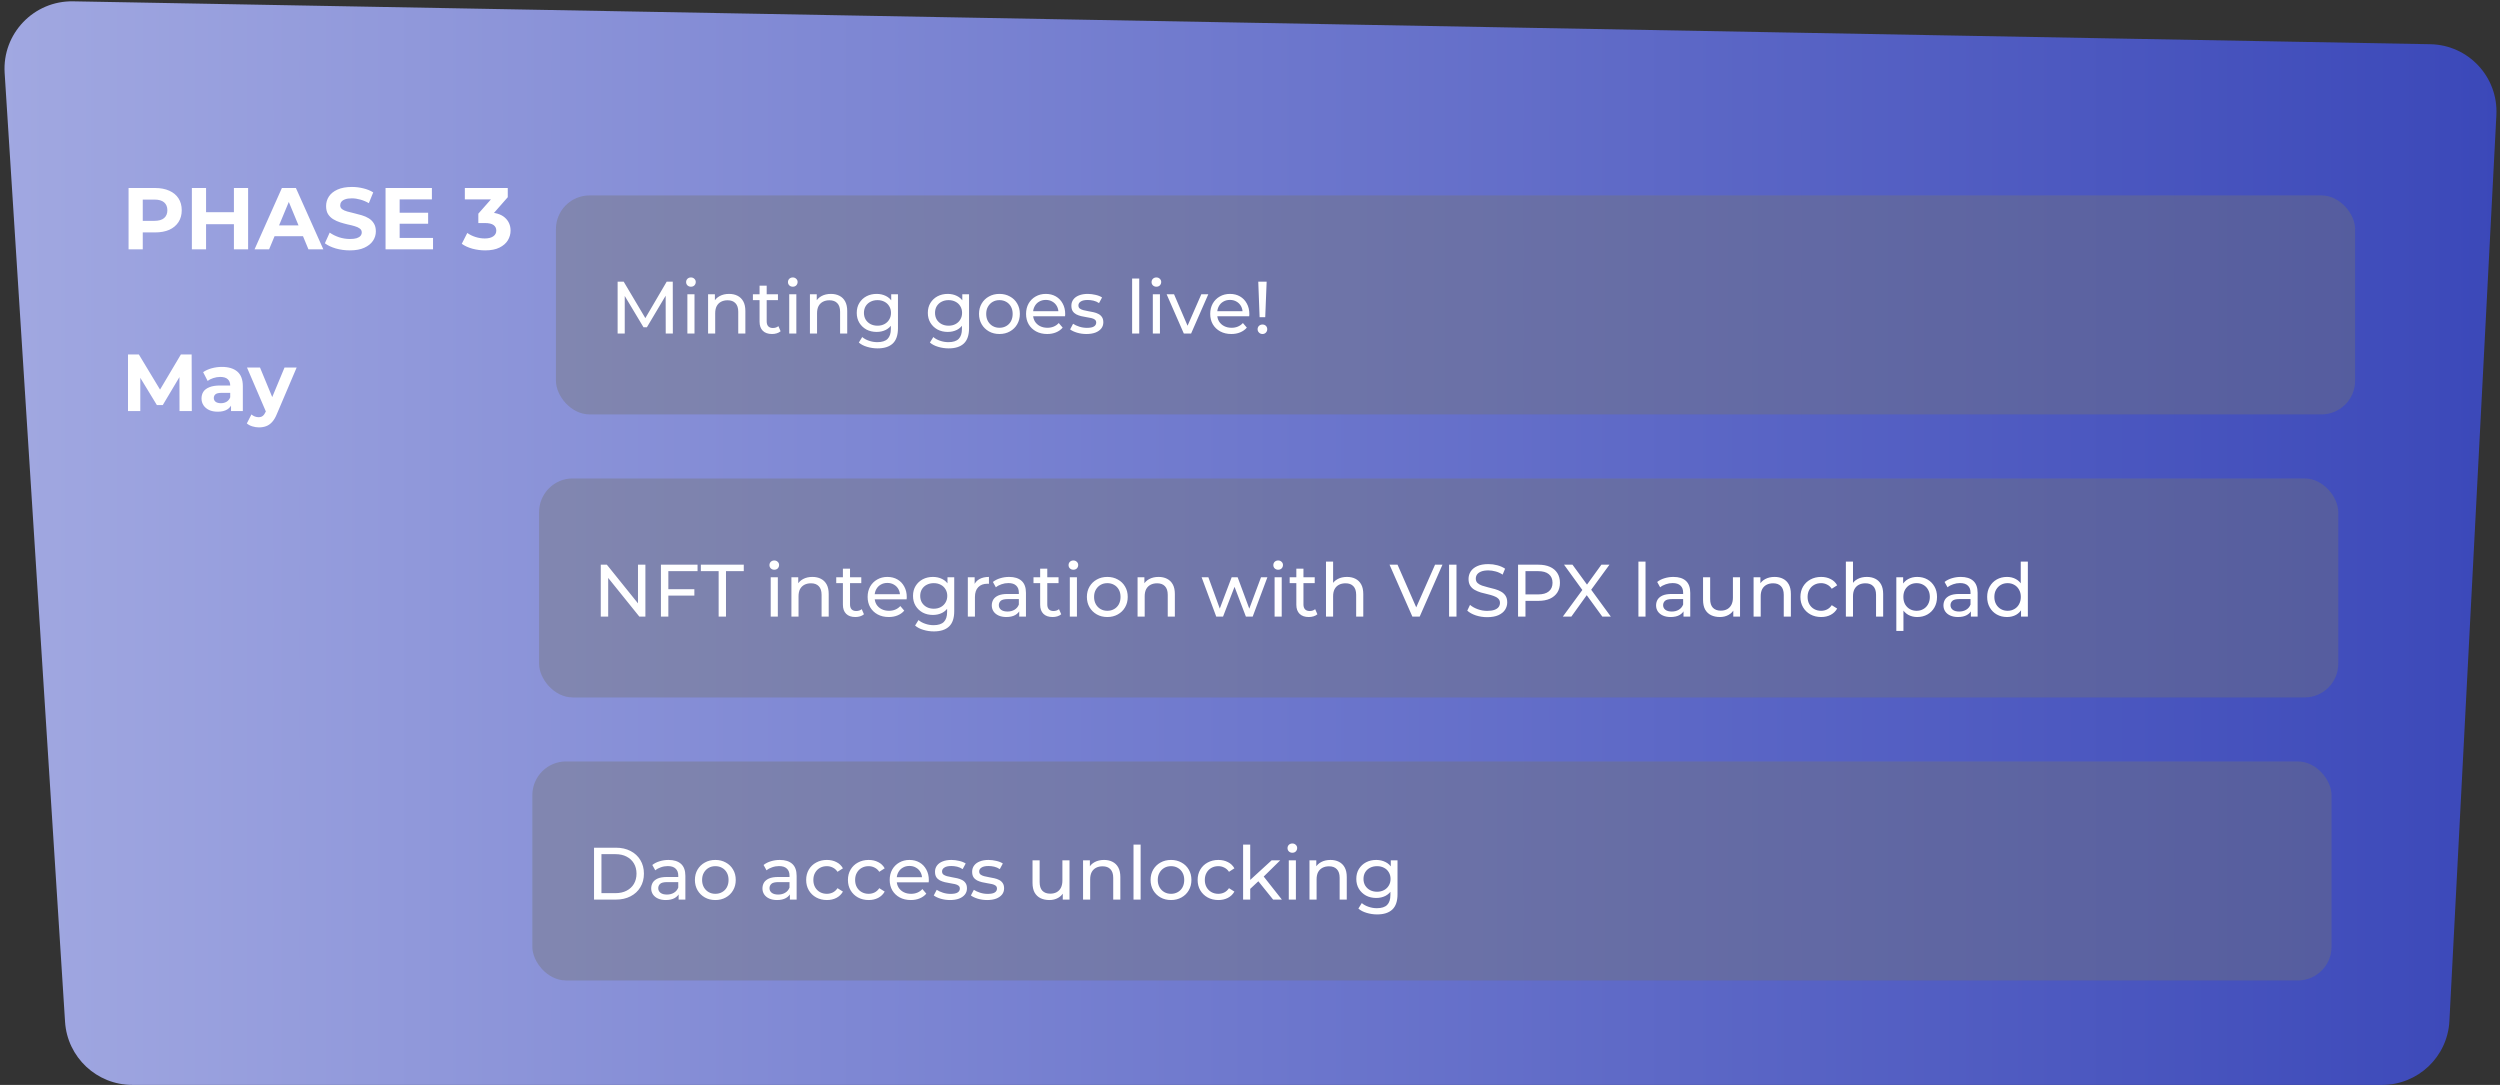 <svg width="742" height="322" viewBox="0 0 742 322" fill="none" xmlns="http://www.w3.org/2000/svg">
<rect x="0" y="0" width="742" height="322" fill="#333333" stroke="none"/>
<path d="M1.379 21.662C0.636 9.996 10.015 0.182 21.703 0.395L721.319 13.124C732.627 13.329 741.514 22.862 740.929 34.156L726.984 303.036C726.432 313.665 717.654 322 707.01 322H39.267C28.715 322 19.978 313.802 19.308 303.271L1.379 21.662Z" fill="url(#paint0_linear_2_232)"/>
<path d="M38.158 74V55.8H46.036C47.665 55.8 49.069 56.069 50.248 56.606C51.427 57.126 52.337 57.88 52.978 58.868C53.619 59.856 53.94 61.035 53.94 62.404C53.94 63.756 53.619 64.926 52.978 65.914C52.337 66.902 51.427 67.665 50.248 68.202C49.069 68.722 47.665 68.982 46.036 68.982H40.498L42.37 67.084V74H38.158ZM42.37 67.552L40.498 65.55H45.802C47.102 65.55 48.073 65.273 48.714 64.718C49.355 64.163 49.676 63.392 49.676 62.404C49.676 61.399 49.355 60.619 48.714 60.064C48.073 59.509 47.102 59.232 45.802 59.232H40.498L42.37 57.23V67.552ZM69.427 55.8H73.639V74H69.427V55.8ZM61.159 74H56.947V55.8H61.159V74ZM69.739 66.538H60.847V62.976H69.739V66.538ZM75.553 74L83.665 55.8H87.825L95.963 74H91.543L84.887 57.932H86.551L79.869 74H75.553ZM79.609 70.1L80.727 66.902H90.087L91.231 70.1H79.609ZM103.831 74.312C102.375 74.312 100.98 74.121 99.645 73.74C98.311 73.341 97.236 72.83 96.421 72.206L97.851 69.034C98.631 69.589 99.55 70.048 100.607 70.412C101.682 70.759 102.765 70.932 103.857 70.932C104.689 70.932 105.357 70.854 105.859 70.698C106.379 70.525 106.761 70.291 107.003 69.996C107.246 69.701 107.367 69.363 107.367 68.982C107.367 68.497 107.177 68.115 106.795 67.838C106.414 67.543 105.911 67.309 105.287 67.136C104.663 66.945 103.97 66.772 103.207 66.616C102.462 66.443 101.708 66.235 100.945 65.992C100.2 65.749 99.515 65.437 98.891 65.056C98.267 64.675 97.756 64.172 97.357 63.548C96.976 62.924 96.785 62.127 96.785 61.156C96.785 60.116 97.063 59.171 97.617 58.322C98.189 57.455 99.039 56.771 100.165 56.268C101.309 55.748 102.739 55.488 104.455 55.488C105.599 55.488 106.726 55.627 107.835 55.904C108.945 56.164 109.924 56.563 110.773 57.1L109.473 60.298C108.624 59.813 107.775 59.457 106.925 59.232C106.076 58.989 105.244 58.868 104.429 58.868C103.615 58.868 102.947 58.963 102.427 59.154C101.907 59.345 101.535 59.596 101.309 59.908C101.084 60.203 100.971 60.549 100.971 60.948C100.971 61.416 101.162 61.797 101.543 62.092C101.925 62.369 102.427 62.595 103.051 62.768C103.675 62.941 104.36 63.115 105.105 63.288C105.868 63.461 106.622 63.661 107.367 63.886C108.13 64.111 108.823 64.415 109.447 64.796C110.071 65.177 110.574 65.68 110.955 66.304C111.354 66.928 111.553 67.717 111.553 68.67C111.553 69.693 111.267 70.629 110.695 71.478C110.123 72.327 109.265 73.012 108.121 73.532C106.995 74.052 105.565 74.312 103.831 74.312ZM118.305 63.132H127.067V66.408H118.305V63.132ZM118.617 70.62H128.523V74H114.431V55.8H128.185V59.18H118.617V70.62ZM143.996 74.312C142.731 74.312 141.474 74.147 140.226 73.818C138.978 73.471 137.921 72.986 137.054 72.362L138.692 69.138C139.385 69.641 140.191 70.039 141.11 70.334C142.029 70.629 142.956 70.776 143.892 70.776C144.949 70.776 145.781 70.568 146.388 70.152C146.995 69.736 147.298 69.164 147.298 68.436C147.298 67.743 147.029 67.197 146.492 66.798C145.955 66.399 145.088 66.2 143.892 66.2H141.968V63.418L147.038 57.672L147.506 59.18H137.964V55.8H150.704V58.53L145.66 64.276L143.528 63.054H144.75C146.986 63.054 148.676 63.557 149.82 64.562C150.964 65.567 151.536 66.859 151.536 68.436C151.536 69.459 151.267 70.421 150.73 71.322C150.193 72.206 149.369 72.925 148.26 73.48C147.151 74.035 145.729 74.312 143.996 74.312Z" fill="white"/>
<path d="M37.992 122V105.2H41.208L48.36 117.056H46.656L53.688 105.2H56.88L56.928 122H53.28L53.256 110.792H53.928L48.312 120.224H46.56L40.824 110.792H41.64V122H37.992ZM68.57 122V119.48L68.33 118.928V114.416C68.33 113.616 68.082 112.992 67.586 112.544C67.106 112.096 66.362 111.872 65.354 111.872C64.666 111.872 63.986 111.984 63.314 112.208C62.658 112.416 62.098 112.704 61.634 113.072L60.29 110.456C60.994 109.96 61.842 109.576 62.834 109.304C63.826 109.032 64.834 108.896 65.858 108.896C67.826 108.896 69.354 109.36 70.442 110.288C71.53 111.216 72.074 112.664 72.074 114.632V122H68.57ZM64.634 122.192C63.626 122.192 62.762 122.024 62.042 121.688C61.322 121.336 60.77 120.864 60.386 120.272C60.002 119.68 59.81 119.016 59.81 118.28C59.81 117.512 59.994 116.84 60.362 116.264C60.746 115.688 61.346 115.24 62.162 114.92C62.978 114.584 64.042 114.416 65.354 114.416H68.786V116.6H65.762C64.882 116.6 64.274 116.744 63.938 117.032C63.618 117.32 63.458 117.68 63.458 118.112C63.458 118.592 63.642 118.976 64.01 119.264C64.394 119.536 64.914 119.672 65.57 119.672C66.194 119.672 66.754 119.528 67.25 119.24C67.746 118.936 68.106 118.496 68.33 117.92L68.906 119.648C68.634 120.48 68.138 121.112 67.418 121.544C66.698 121.976 65.77 122.192 64.634 122.192ZM76.86 126.848C76.188 126.848 75.524 126.744 74.868 126.536C74.212 126.328 73.676 126.04 73.26 125.672L74.628 123.008C74.916 123.264 75.244 123.464 75.612 123.608C75.996 123.752 76.372 123.824 76.74 123.824C77.268 123.824 77.684 123.696 77.988 123.44C78.308 123.2 78.596 122.792 78.852 122.216L79.524 120.632L79.812 120.224L84.444 109.088H88.044L82.212 122.792C81.796 123.832 81.316 124.648 80.772 125.24C80.244 125.832 79.652 126.248 78.996 126.488C78.356 126.728 77.644 126.848 76.86 126.848ZM79.068 122.504L73.308 109.088H77.172L81.636 119.888L79.068 122.504Z" fill="white"/>
<rect x="165" y="58" width="534" height="65" rx="10" fill="#757575" fill-opacity="0.4"/>
<rect x="160" y="142" width="534" height="65" rx="10" fill="#757575" fill-opacity="0.4"/>
<rect x="158" y="226" width="534" height="65" rx="10" fill="#757575" fill-opacity="0.4"/>
<path d="M183.31 99V83.6H185.114L192.022 95.238H191.054L197.874 83.6H199.678L199.7 99H197.588L197.566 86.922H198.072L192 97.13H190.988L184.872 86.922H185.422V99H183.31ZM204.014 99V87.34H206.126V99H204.014ZM205.07 85.096C204.659 85.096 204.314 84.964 204.036 84.7C203.772 84.436 203.64 84.113 203.64 83.732C203.64 83.336 203.772 83.006 204.036 82.742C204.314 82.478 204.659 82.346 205.07 82.346C205.48 82.346 205.818 82.478 206.082 82.742C206.36 82.991 206.5 83.307 206.5 83.688C206.5 84.084 206.368 84.421 206.104 84.7C205.84 84.964 205.495 85.096 205.07 85.096ZM216.384 87.23C217.338 87.23 218.174 87.413 218.892 87.78C219.626 88.147 220.198 88.704 220.608 89.452C221.019 90.2 221.224 91.146 221.224 92.29V99H219.112V92.532C219.112 91.403 218.834 90.552 218.276 89.98C217.734 89.408 216.964 89.122 215.966 89.122C215.218 89.122 214.566 89.269 214.008 89.562C213.451 89.855 213.018 90.288 212.71 90.86C212.417 91.432 212.27 92.143 212.27 92.994V99H210.158V87.34H212.182V90.486L211.852 89.65C212.234 88.887 212.82 88.293 213.612 87.868C214.404 87.443 215.328 87.23 216.384 87.23ZM229.137 99.132C227.964 99.132 227.054 98.817 226.409 98.186C225.764 97.555 225.441 96.653 225.441 95.48V84.788H227.553V95.392C227.553 96.023 227.707 96.507 228.015 96.844C228.338 97.181 228.792 97.35 229.379 97.35C230.039 97.35 230.589 97.167 231.029 96.8L231.689 98.318C231.366 98.597 230.978 98.802 230.523 98.934C230.083 99.066 229.621 99.132 229.137 99.132ZM223.461 89.078V87.34H230.897V89.078H223.461ZM234.242 99V87.34H236.354V99H234.242ZM235.298 85.096C234.888 85.096 234.543 84.964 234.264 84.7C234 84.436 233.868 84.113 233.868 83.732C233.868 83.336 234 83.006 234.264 82.742C234.543 82.478 234.888 82.346 235.298 82.346C235.709 82.346 236.046 82.478 236.31 82.742C236.589 82.991 236.728 83.307 236.728 83.688C236.728 84.084 236.596 84.421 236.332 84.7C236.068 84.964 235.724 85.096 235.298 85.096ZM246.613 87.23C247.566 87.23 248.402 87.413 249.121 87.78C249.854 88.147 250.426 88.704 250.837 89.452C251.247 90.2 251.453 91.146 251.453 92.29V99H249.341V92.532C249.341 91.403 249.062 90.552 248.505 89.98C247.962 89.408 247.192 89.122 246.195 89.122C245.447 89.122 244.794 89.269 244.237 89.562C243.679 89.855 243.247 90.288 242.939 90.86C242.645 91.432 242.499 92.143 242.499 92.994V99H240.387V87.34H242.411V90.486L242.081 89.65C242.462 88.887 243.049 88.293 243.841 87.868C244.633 87.443 245.557 87.23 246.613 87.23ZM260.465 103.4C259.395 103.4 258.353 103.246 257.341 102.938C256.344 102.645 255.53 102.219 254.899 101.662L255.911 100.034C256.454 100.503 257.121 100.87 257.913 101.134C258.705 101.413 259.534 101.552 260.399 101.552C261.778 101.552 262.79 101.229 263.435 100.584C264.081 99.939 264.403 98.956 264.403 97.636V95.172L264.623 92.862L264.513 90.53V87.34H266.515V97.416C266.515 99.469 266.002 100.98 264.975 101.948C263.949 102.916 262.445 103.4 260.465 103.4ZM260.201 98.516C259.072 98.516 258.06 98.281 257.165 97.812C256.285 97.328 255.581 96.661 255.053 95.81C254.54 94.959 254.283 93.977 254.283 92.862C254.283 91.733 254.54 90.75 255.053 89.914C255.581 89.063 256.285 88.403 257.165 87.934C258.06 87.465 259.072 87.23 260.201 87.23C261.199 87.23 262.108 87.435 262.929 87.846C263.751 88.242 264.403 88.858 264.887 89.694C265.386 90.53 265.635 91.586 265.635 92.862C265.635 94.123 265.386 95.172 264.887 96.008C264.403 96.844 263.751 97.475 262.929 97.9C262.108 98.311 261.199 98.516 260.201 98.516ZM260.443 96.668C261.221 96.668 261.91 96.507 262.511 96.184C263.113 95.861 263.582 95.414 263.919 94.842C264.271 94.27 264.447 93.61 264.447 92.862C264.447 92.114 264.271 91.454 263.919 90.882C263.582 90.31 263.113 89.87 262.511 89.562C261.91 89.239 261.221 89.078 260.443 89.078C259.666 89.078 258.969 89.239 258.353 89.562C257.752 89.87 257.275 90.31 256.923 90.882C256.586 91.454 256.417 92.114 256.417 92.862C256.417 93.61 256.586 94.27 256.923 94.842C257.275 95.414 257.752 95.861 258.353 96.184C258.969 96.507 259.666 96.668 260.443 96.668ZM281.563 103.4C280.492 103.4 279.451 103.246 278.439 102.938C277.442 102.645 276.628 102.219 275.997 101.662L277.009 100.034C277.552 100.503 278.219 100.87 279.011 101.134C279.803 101.413 280.632 101.552 281.497 101.552C282.876 101.552 283.888 101.229 284.533 100.584C285.178 99.939 285.501 98.956 285.501 97.636V95.172L285.721 92.862L285.611 90.53V87.34H287.613V97.416C287.613 99.469 287.1 100.98 286.073 101.948C285.046 102.916 283.543 103.4 281.563 103.4ZM281.299 98.516C280.17 98.516 279.158 98.281 278.263 97.812C277.383 97.328 276.679 96.661 276.151 95.81C275.638 94.959 275.381 93.977 275.381 92.862C275.381 91.733 275.638 90.75 276.151 89.914C276.679 89.063 277.383 88.403 278.263 87.934C279.158 87.465 280.17 87.23 281.299 87.23C282.296 87.23 283.206 87.435 284.027 87.846C284.848 88.242 285.501 88.858 285.985 89.694C286.484 90.53 286.733 91.586 286.733 92.862C286.733 94.123 286.484 95.172 285.985 96.008C285.501 96.844 284.848 97.475 284.027 97.9C283.206 98.311 282.296 98.516 281.299 98.516ZM281.541 96.668C282.318 96.668 283.008 96.507 283.609 96.184C284.21 95.861 284.68 95.414 285.017 94.842C285.369 94.27 285.545 93.61 285.545 92.862C285.545 92.114 285.369 91.454 285.017 90.882C284.68 90.31 284.21 89.87 283.609 89.562C283.008 89.239 282.318 89.078 281.541 89.078C280.764 89.078 280.067 89.239 279.451 89.562C278.85 89.87 278.373 90.31 278.021 90.882C277.684 91.454 277.515 92.114 277.515 92.862C277.515 93.61 277.684 94.27 278.021 94.842C278.373 95.414 278.85 95.861 279.451 96.184C280.067 96.507 280.764 96.668 281.541 96.668ZM296.642 99.132C295.469 99.132 294.428 98.875 293.518 98.362C292.609 97.849 291.89 97.145 291.362 96.25C290.834 95.341 290.57 94.314 290.57 93.17C290.57 92.011 290.834 90.985 291.362 90.09C291.89 89.195 292.609 88.499 293.518 88C294.428 87.487 295.469 87.23 296.642 87.23C297.801 87.23 298.835 87.487 299.744 88C300.668 88.499 301.387 89.195 301.9 90.09C302.428 90.97 302.692 91.997 302.692 93.17C302.692 94.329 302.428 95.355 301.9 96.25C301.387 97.145 300.668 97.849 299.744 98.362C298.835 98.875 297.801 99.132 296.642 99.132ZM296.642 97.284C297.39 97.284 298.058 97.115 298.644 96.778C299.246 96.441 299.715 95.964 300.052 95.348C300.39 94.717 300.558 93.991 300.558 93.17C300.558 92.334 300.39 91.615 300.052 91.014C299.715 90.398 299.246 89.921 298.644 89.584C298.058 89.247 297.39 89.078 296.642 89.078C295.894 89.078 295.227 89.247 294.64 89.584C294.054 89.921 293.584 90.398 293.232 91.014C292.88 91.615 292.704 92.334 292.704 93.17C292.704 93.991 292.88 94.717 293.232 95.348C293.584 95.964 294.054 96.441 294.64 96.778C295.227 97.115 295.894 97.284 296.642 97.284ZM310.805 99.132C309.559 99.132 308.459 98.875 307.505 98.362C306.567 97.849 305.833 97.145 305.305 96.25C304.792 95.355 304.535 94.329 304.535 93.17C304.535 92.011 304.785 90.985 305.283 90.09C305.797 89.195 306.493 88.499 307.373 88C308.268 87.487 309.273 87.23 310.387 87.23C311.517 87.23 312.514 87.479 313.379 87.978C314.245 88.477 314.919 89.181 315.403 90.09C315.902 90.985 316.151 92.033 316.151 93.236C316.151 93.324 316.144 93.427 316.129 93.544C316.129 93.661 316.122 93.771 316.107 93.874H306.185V92.356H315.007L314.149 92.884C314.164 92.136 314.01 91.469 313.687 90.882C313.365 90.295 312.917 89.841 312.345 89.518C311.788 89.181 311.135 89.012 310.387 89.012C309.654 89.012 309.001 89.181 308.429 89.518C307.857 89.841 307.41 90.303 307.087 90.904C306.765 91.491 306.603 92.165 306.603 92.928V93.28C306.603 94.057 306.779 94.754 307.131 95.37C307.498 95.971 308.004 96.441 308.649 96.778C309.295 97.115 310.035 97.284 310.871 97.284C311.561 97.284 312.184 97.167 312.741 96.932C313.313 96.697 313.812 96.345 314.237 95.876L315.403 97.24C314.875 97.856 314.215 98.325 313.423 98.648C312.646 98.971 311.773 99.132 310.805 99.132ZM322.428 99.132C321.46 99.132 320.536 99 319.656 98.736C318.791 98.472 318.109 98.149 317.61 97.768L318.49 96.096C318.989 96.433 319.605 96.719 320.338 96.954C321.071 97.189 321.819 97.306 322.582 97.306C323.565 97.306 324.269 97.167 324.694 96.888C325.134 96.609 325.354 96.221 325.354 95.722C325.354 95.355 325.222 95.069 324.958 94.864C324.694 94.659 324.342 94.505 323.902 94.402C323.477 94.299 323 94.211 322.472 94.138C321.944 94.05 321.416 93.947 320.888 93.83C320.36 93.698 319.876 93.522 319.436 93.302C318.996 93.067 318.644 92.752 318.38 92.356C318.116 91.945 317.984 91.403 317.984 90.728C317.984 90.024 318.182 89.408 318.578 88.88C318.974 88.352 319.531 87.949 320.25 87.67C320.983 87.377 321.849 87.23 322.846 87.23C323.609 87.23 324.379 87.325 325.156 87.516C325.948 87.692 326.593 87.949 327.092 88.286L326.19 89.958C325.662 89.606 325.112 89.364 324.54 89.232C323.968 89.1 323.396 89.034 322.824 89.034C321.9 89.034 321.211 89.188 320.756 89.496C320.301 89.789 320.074 90.171 320.074 90.64C320.074 91.036 320.206 91.344 320.47 91.564C320.749 91.769 321.101 91.931 321.526 92.048C321.966 92.165 322.45 92.268 322.978 92.356C323.506 92.429 324.034 92.532 324.562 92.664C325.09 92.781 325.567 92.95 325.992 93.17C326.432 93.39 326.784 93.698 327.048 94.094C327.327 94.49 327.466 95.018 327.466 95.678C327.466 96.382 327.261 96.991 326.85 97.504C326.439 98.017 325.86 98.421 325.112 98.714C324.364 98.993 323.469 99.132 322.428 99.132ZM336.014 99V82.676H338.126V99H336.014ZM342.158 99V87.34H344.27V99H342.158ZM343.214 85.096C342.804 85.096 342.459 84.964 342.18 84.7C341.916 84.436 341.784 84.113 341.784 83.732C341.784 83.336 341.916 83.006 342.18 82.742C342.459 82.478 342.804 82.346 343.214 82.346C343.625 82.346 343.962 82.478 344.226 82.742C344.505 82.991 344.644 83.307 344.644 83.688C344.644 84.084 344.512 84.421 344.248 84.7C343.984 84.964 343.64 85.096 343.214 85.096ZM351.361 99L346.257 87.34H348.457L352.989 97.9H351.933L356.553 87.34H358.621L353.517 99H351.361ZM365.462 99.132C364.215 99.132 363.115 98.875 362.162 98.362C361.223 97.849 360.49 97.145 359.962 96.25C359.448 95.355 359.192 94.329 359.192 93.17C359.192 92.011 359.441 90.985 359.94 90.09C360.453 89.195 361.15 88.499 362.03 88C362.924 87.487 363.929 87.23 365.044 87.23C366.173 87.23 367.17 87.479 368.036 87.978C368.901 88.477 369.576 89.181 370.06 90.09C370.558 90.985 370.808 92.033 370.808 93.236C370.808 93.324 370.8 93.427 370.786 93.544C370.786 93.661 370.778 93.771 370.764 93.874H360.842V92.356H369.664L368.806 92.884C368.82 92.136 368.666 91.469 368.344 90.882C368.021 90.295 367.574 89.841 367.002 89.518C366.444 89.181 365.792 89.012 365.044 89.012C364.31 89.012 363.658 89.181 363.086 89.518C362.514 89.841 362.066 90.303 361.744 90.904C361.421 91.491 361.26 92.165 361.26 92.928V93.28C361.26 94.057 361.436 94.754 361.788 95.37C362.154 95.971 362.66 96.441 363.306 96.778C363.951 97.115 364.692 97.284 365.528 97.284C366.217 97.284 366.84 97.167 367.398 96.932C367.97 96.697 368.468 96.345 368.894 95.876L370.06 97.24C369.532 97.856 368.872 98.325 368.08 98.648C367.302 98.971 366.43 99.132 365.462 99.132ZM373.85 94.138L373.454 83.6H375.94L375.522 94.138H373.85ZM374.708 99.132C374.298 99.132 373.953 98.993 373.674 98.714C373.396 98.435 373.256 98.105 373.256 97.724C373.256 97.313 373.396 96.976 373.674 96.712C373.953 96.448 374.298 96.316 374.708 96.316C375.119 96.316 375.456 96.448 375.72 96.712C375.984 96.976 376.116 97.313 376.116 97.724C376.116 98.105 375.984 98.435 375.72 98.714C375.456 98.993 375.119 99.132 374.708 99.132Z" fill="white"/>
<path d="M178.31 183V167.6H180.114L190.3 180.25H189.354V167.6H191.554V183H189.75L179.564 170.35H180.51V183H178.31ZM198.144 174.882H206.086V176.774H198.144V174.882ZM198.364 183H196.164V167.6H207.032V169.514H198.364V183ZM213.294 183V169.514H208.014V167.6H220.752V169.514H215.472V183H213.294ZM228.748 183V171.34H230.86V183H228.748ZM229.804 169.096C229.393 169.096 229.049 168.964 228.77 168.7C228.506 168.436 228.374 168.113 228.374 167.732C228.374 167.336 228.506 167.006 228.77 166.742C229.049 166.478 229.393 166.346 229.804 166.346C230.215 166.346 230.552 166.478 230.816 166.742C231.095 166.991 231.234 167.307 231.234 167.688C231.234 168.084 231.102 168.421 230.838 168.7C230.574 168.964 230.229 169.096 229.804 169.096ZM241.119 171.23C242.072 171.23 242.908 171.413 243.627 171.78C244.36 172.147 244.932 172.704 245.343 173.452C245.753 174.2 245.959 175.146 245.959 176.29V183H243.847V176.532C243.847 175.403 243.568 174.552 243.011 173.98C242.468 173.408 241.698 173.122 240.701 173.122C239.953 173.122 239.3 173.269 238.743 173.562C238.185 173.855 237.753 174.288 237.445 174.86C237.151 175.432 237.005 176.143 237.005 176.994V183H234.893V171.34H236.917V174.486L236.587 173.65C236.968 172.887 237.555 172.293 238.347 171.868C239.139 171.443 240.063 171.23 241.119 171.23ZM253.871 183.132C252.698 183.132 251.789 182.817 251.143 182.186C250.498 181.555 250.175 180.653 250.175 179.48V168.788H252.287V179.392C252.287 180.023 252.441 180.507 252.749 180.844C253.072 181.181 253.527 181.35 254.113 181.35C254.773 181.35 255.323 181.167 255.763 180.8L256.423 182.318C256.101 182.597 255.712 182.802 255.257 182.934C254.817 183.066 254.355 183.132 253.871 183.132ZM248.195 173.078V171.34H255.631V173.078H248.195ZM263.782 183.132C262.535 183.132 261.435 182.875 260.482 182.362C259.543 181.849 258.81 181.145 258.282 180.25C257.769 179.355 257.512 178.329 257.512 177.17C257.512 176.011 257.761 174.985 258.26 174.09C258.773 173.195 259.47 172.499 260.35 172C261.245 171.487 262.249 171.23 263.364 171.23C264.493 171.23 265.491 171.479 266.356 171.978C267.221 172.477 267.896 173.181 268.38 174.09C268.879 174.985 269.128 176.033 269.128 177.236C269.128 177.324 269.121 177.427 269.106 177.544C269.106 177.661 269.099 177.771 269.084 177.874H259.162V176.356H267.984L267.126 176.884C267.141 176.136 266.987 175.469 266.664 174.882C266.341 174.295 265.894 173.841 265.322 173.518C264.765 173.181 264.112 173.012 263.364 173.012C262.631 173.012 261.978 173.181 261.406 173.518C260.834 173.841 260.387 174.303 260.064 174.904C259.741 175.491 259.58 176.165 259.58 176.928V177.28C259.58 178.057 259.756 178.754 260.108 179.37C260.475 179.971 260.981 180.441 261.626 180.778C262.271 181.115 263.012 181.284 263.848 181.284C264.537 181.284 265.161 181.167 265.718 180.932C266.29 180.697 266.789 180.345 267.214 179.876L268.38 181.24C267.852 181.856 267.192 182.325 266.4 182.648C265.623 182.971 264.75 183.132 263.782 183.132ZM277.165 187.4C276.094 187.4 275.053 187.246 274.041 186.938C273.043 186.645 272.229 186.219 271.599 185.662L272.611 184.034C273.153 184.503 273.821 184.87 274.613 185.134C275.405 185.413 276.233 185.552 277.099 185.552C278.477 185.552 279.489 185.229 280.135 184.584C280.78 183.939 281.103 182.956 281.103 181.636V179.172L281.323 176.862L281.213 174.53V171.34H283.215V181.416C283.215 183.469 282.701 184.98 281.675 185.948C280.648 186.916 279.145 187.4 277.165 187.4ZM276.901 182.516C275.771 182.516 274.759 182.281 273.865 181.812C272.985 181.328 272.281 180.661 271.753 179.81C271.239 178.959 270.983 177.977 270.983 176.862C270.983 175.733 271.239 174.75 271.753 173.914C272.281 173.063 272.985 172.403 273.865 171.934C274.759 171.465 275.771 171.23 276.901 171.23C277.898 171.23 278.807 171.435 279.629 171.846C280.45 172.242 281.103 172.858 281.587 173.694C282.085 174.53 282.335 175.586 282.335 176.862C282.335 178.123 282.085 179.172 281.587 180.008C281.103 180.844 280.45 181.475 279.629 181.9C278.807 182.311 277.898 182.516 276.901 182.516ZM277.143 180.668C277.92 180.668 278.609 180.507 279.211 180.184C279.812 179.861 280.281 179.414 280.619 178.842C280.971 178.27 281.147 177.61 281.147 176.862C281.147 176.114 280.971 175.454 280.619 174.882C280.281 174.31 279.812 173.87 279.211 173.562C278.609 173.239 277.92 173.078 277.143 173.078C276.365 173.078 275.669 173.239 275.053 173.562C274.451 173.87 273.975 174.31 273.623 174.882C273.285 175.454 273.117 176.114 273.117 176.862C273.117 177.61 273.285 178.27 273.623 178.842C273.975 179.414 274.451 179.861 275.053 180.184C275.669 180.507 276.365 180.668 277.143 180.668ZM287.25 183V171.34H289.274V174.508L289.076 173.716C289.399 172.909 289.941 172.293 290.704 171.868C291.467 171.443 292.405 171.23 293.52 171.23V173.276C293.432 173.261 293.344 173.254 293.256 173.254C293.183 173.254 293.109 173.254 293.036 173.254C291.907 173.254 291.012 173.591 290.352 174.266C289.692 174.941 289.362 175.916 289.362 177.192V183H287.25ZM302.502 183V180.536L302.392 180.074V175.872C302.392 174.977 302.128 174.288 301.6 173.804C301.086 173.305 300.309 173.056 299.268 173.056C298.578 173.056 297.904 173.173 297.244 173.408C296.584 173.628 296.026 173.929 295.572 174.31L294.692 172.726C295.293 172.242 296.012 171.875 296.848 171.626C297.698 171.362 298.586 171.23 299.51 171.23C301.108 171.23 302.34 171.619 303.206 172.396C304.071 173.173 304.504 174.361 304.504 175.96V183H302.502ZM298.674 183.132C297.808 183.132 297.046 182.985 296.386 182.692C295.74 182.399 295.242 181.995 294.89 181.482C294.538 180.954 294.362 180.36 294.362 179.7C294.362 179.069 294.508 178.497 294.802 177.984C295.11 177.471 295.601 177.06 296.276 176.752C296.965 176.444 297.889 176.29 299.048 176.29H302.744V177.808H299.136C298.08 177.808 297.368 177.984 297.002 178.336C296.635 178.688 296.452 179.113 296.452 179.612C296.452 180.184 296.679 180.646 297.134 180.998C297.588 181.335 298.219 181.504 299.026 181.504C299.818 181.504 300.507 181.328 301.094 180.976C301.695 180.624 302.128 180.111 302.392 179.436L302.81 180.888C302.531 181.577 302.04 182.127 301.336 182.538C300.632 182.934 299.744 183.132 298.674 183.132ZM312.416 183.132C311.243 183.132 310.333 182.817 309.688 182.186C309.043 181.555 308.72 180.653 308.72 179.48V168.788H310.832V179.392C310.832 180.023 310.986 180.507 311.294 180.844C311.617 181.181 312.071 181.35 312.658 181.35C313.318 181.35 313.868 181.167 314.308 180.8L314.968 182.318C314.645 182.597 314.257 182.802 313.802 182.934C313.362 183.066 312.9 183.132 312.416 183.132ZM306.74 173.078V171.34H314.176V173.078H306.74ZM317.522 183V171.34H319.634V183H317.522ZM318.578 169.096C318.167 169.096 317.822 168.964 317.544 168.7C317.28 168.436 317.148 168.113 317.148 167.732C317.148 167.336 317.28 167.006 317.544 166.742C317.822 166.478 318.167 166.346 318.578 166.346C318.988 166.346 319.326 166.478 319.59 166.742C319.868 166.991 320.008 167.307 320.008 167.688C320.008 168.084 319.876 168.421 319.612 168.7C319.348 168.964 319.003 169.096 318.578 169.096ZM328.66 183.132C327.487 183.132 326.445 182.875 325.536 182.362C324.627 181.849 323.908 181.145 323.38 180.25C322.852 179.341 322.588 178.314 322.588 177.17C322.588 176.011 322.852 174.985 323.38 174.09C323.908 173.195 324.627 172.499 325.536 172C326.445 171.487 327.487 171.23 328.66 171.23C329.819 171.23 330.853 171.487 331.762 172C332.686 172.499 333.405 173.195 333.918 174.09C334.446 174.97 334.71 175.997 334.71 177.17C334.71 178.329 334.446 179.355 333.918 180.25C333.405 181.145 332.686 181.849 331.762 182.362C330.853 182.875 329.819 183.132 328.66 183.132ZM328.66 181.284C329.408 181.284 330.075 181.115 330.662 180.778C331.263 180.441 331.733 179.964 332.07 179.348C332.407 178.717 332.576 177.991 332.576 177.17C332.576 176.334 332.407 175.615 332.07 175.014C331.733 174.398 331.263 173.921 330.662 173.584C330.075 173.247 329.408 173.078 328.66 173.078C327.912 173.078 327.245 173.247 326.658 173.584C326.071 173.921 325.602 174.398 325.25 175.014C324.898 175.615 324.722 176.334 324.722 177.17C324.722 177.991 324.898 178.717 325.25 179.348C325.602 179.964 326.071 180.441 326.658 180.778C327.245 181.115 327.912 181.284 328.66 181.284ZM343.857 171.23C344.81 171.23 345.646 171.413 346.365 171.78C347.098 172.147 347.67 172.704 348.081 173.452C348.492 174.2 348.697 175.146 348.697 176.29V183H346.585V176.532C346.585 175.403 346.306 174.552 345.749 173.98C345.206 173.408 344.436 173.122 343.439 173.122C342.691 173.122 342.038 173.269 341.481 173.562C340.924 173.855 340.491 174.288 340.183 174.86C339.89 175.432 339.743 176.143 339.743 176.994V183H337.631V171.34H339.655V174.486L339.325 173.65C339.706 172.887 340.293 172.293 341.085 171.868C341.877 171.443 342.801 171.23 343.857 171.23ZM360.978 183L356.644 171.34H358.646L362.496 181.9H361.55L365.554 171.34H367.336L371.252 181.9H370.328L374.266 171.34H376.158L371.802 183H369.778L366.104 173.364H366.72L363.002 183H360.978ZM378.301 183V171.34H380.413V183H378.301ZM379.357 169.096C378.946 169.096 378.601 168.964 378.323 168.7C378.059 168.436 377.927 168.113 377.927 167.732C377.927 167.336 378.059 167.006 378.323 166.742C378.601 166.478 378.946 166.346 379.357 166.346C379.767 166.346 380.105 166.478 380.369 166.742C380.647 166.991 380.787 167.307 380.787 167.688C380.787 168.084 380.655 168.421 380.391 168.7C380.127 168.964 379.782 169.096 379.357 169.096ZM388.449 183.132C387.276 183.132 386.367 182.817 385.721 182.186C385.076 181.555 384.753 180.653 384.753 179.48V168.788H386.865V179.392C386.865 180.023 387.019 180.507 387.327 180.844C387.65 181.181 388.105 181.35 388.691 181.35C389.351 181.35 389.901 181.167 390.341 180.8L391.001 182.318C390.679 182.597 390.29 182.802 389.835 182.934C389.395 183.066 388.933 183.132 388.449 183.132ZM382.773 173.078V171.34H390.209V173.078H382.773ZM399.781 171.23C400.734 171.23 401.57 171.413 402.289 171.78C403.022 172.147 403.594 172.704 404.005 173.452C404.415 174.2 404.621 175.146 404.621 176.29V183H402.509V176.532C402.509 175.403 402.23 174.552 401.673 173.98C401.13 173.408 400.36 173.122 399.363 173.122C398.615 173.122 397.962 173.269 397.405 173.562C396.847 173.855 396.415 174.288 396.107 174.86C395.813 175.432 395.667 176.143 395.667 176.994V183H393.555V166.676H395.667V174.486L395.249 173.65C395.63 172.887 396.217 172.293 397.009 171.868C397.801 171.443 398.725 171.23 399.781 171.23ZM419.19 183L412.414 167.6H414.79L421.016 181.812H419.652L425.922 167.6H428.122L421.368 183H419.19ZM430.085 183V167.6H432.285V183H430.085ZM441.384 183.176C440.211 183.176 439.089 183 438.018 182.648C436.947 182.281 436.104 181.812 435.488 181.24L436.302 179.524C436.889 180.037 437.637 180.463 438.546 180.8C439.455 181.137 440.401 181.306 441.384 181.306C442.279 181.306 443.005 181.203 443.562 180.998C444.119 180.793 444.53 180.514 444.794 180.162C445.058 179.795 445.19 179.385 445.19 178.93C445.19 178.402 445.014 177.977 444.662 177.654C444.325 177.331 443.877 177.075 443.32 176.884C442.777 176.679 442.176 176.503 441.516 176.356C440.856 176.209 440.189 176.041 439.514 175.85C438.854 175.645 438.245 175.388 437.688 175.08C437.145 174.772 436.705 174.361 436.368 173.848C436.031 173.32 435.862 172.645 435.862 171.824C435.862 171.032 436.067 170.306 436.478 169.646C436.903 168.971 437.549 168.436 438.414 168.04C439.294 167.629 440.409 167.424 441.758 167.424C442.653 167.424 443.54 167.541 444.42 167.776C445.3 168.011 446.063 168.348 446.708 168.788L445.982 170.548C445.322 170.108 444.625 169.793 443.892 169.602C443.159 169.397 442.447 169.294 441.758 169.294C440.893 169.294 440.181 169.404 439.624 169.624C439.067 169.844 438.656 170.137 438.392 170.504C438.143 170.871 438.018 171.281 438.018 171.736C438.018 172.279 438.187 172.711 438.524 173.034C438.876 173.357 439.323 173.613 439.866 173.804C440.423 173.995 441.032 174.171 441.692 174.332C442.352 174.479 443.012 174.647 443.672 174.838C444.347 175.029 444.955 175.278 445.498 175.586C446.055 175.894 446.503 176.305 446.84 176.818C447.177 177.331 447.346 177.991 447.346 178.798C447.346 179.575 447.133 180.301 446.708 180.976C446.283 181.636 445.623 182.171 444.728 182.582C443.848 182.978 442.733 183.176 441.384 183.176ZM450.56 183V167.6H456.566C457.915 167.6 459.067 167.813 460.02 168.238C460.973 168.663 461.707 169.279 462.22 170.086C462.733 170.893 462.99 171.853 462.99 172.968C462.99 174.083 462.733 175.043 462.22 175.85C461.707 176.642 460.973 177.258 460.02 177.698C459.067 178.123 457.915 178.336 456.566 178.336H451.77L452.76 177.302V183H450.56ZM452.76 177.522L451.77 176.422H456.5C457.908 176.422 458.971 176.121 459.69 175.52C460.423 174.919 460.79 174.068 460.79 172.968C460.79 171.868 460.423 171.017 459.69 170.416C458.971 169.815 457.908 169.514 456.5 169.514H451.77L452.76 168.414V177.522ZM463.854 183L470.256 174.266V175.96L464.206 167.6H466.714L471.51 174.178L470.52 174.2L475.294 167.6H477.692L471.686 175.828V174.244L478.088 183H475.558L470.454 175.982H471.422L466.384 183H463.854ZM486.281 183V166.676H488.393V183H486.281ZM499.664 183V180.536L499.554 180.074V175.872C499.554 174.977 499.29 174.288 498.762 173.804C498.248 173.305 497.471 173.056 496.43 173.056C495.74 173.056 495.066 173.173 494.406 173.408C493.746 173.628 493.188 173.929 492.734 174.31L491.854 172.726C492.455 172.242 493.174 171.875 494.01 171.626C494.86 171.362 495.748 171.23 496.672 171.23C498.27 171.23 499.502 171.619 500.368 172.396C501.233 173.173 501.666 174.361 501.666 175.96V183H499.664ZM495.836 183.132C494.97 183.132 494.208 182.985 493.548 182.692C492.902 182.399 492.404 181.995 492.052 181.482C491.7 180.954 491.524 180.36 491.524 179.7C491.524 179.069 491.67 178.497 491.964 177.984C492.272 177.471 492.763 177.06 493.438 176.752C494.127 176.444 495.051 176.29 496.21 176.29H499.906V177.808H496.298C495.242 177.808 494.53 177.984 494.164 178.336C493.797 178.688 493.614 179.113 493.614 179.612C493.614 180.184 493.841 180.646 494.296 180.998C494.75 181.335 495.381 181.504 496.188 181.504C496.98 181.504 497.669 181.328 498.256 180.976C498.857 180.624 499.29 180.111 499.554 179.436L499.972 180.888C499.693 181.577 499.202 182.127 498.498 182.538C497.794 182.934 496.906 183.132 495.836 183.132ZM510.48 183.132C509.483 183.132 508.603 182.949 507.84 182.582C507.092 182.215 506.506 181.658 506.08 180.91C505.67 180.147 505.464 179.194 505.464 178.05V171.34H507.576V177.808C507.576 178.952 507.848 179.81 508.39 180.382C508.948 180.954 509.725 181.24 510.722 181.24C511.456 181.24 512.094 181.093 512.636 180.8C513.179 180.492 513.597 180.052 513.89 179.48C514.184 178.893 514.33 178.189 514.33 177.368V171.34H516.442V183H514.44V179.854L514.77 180.69C514.389 181.467 513.817 182.069 513.054 182.494C512.292 182.919 511.434 183.132 510.48 183.132ZM526.689 171.23C527.642 171.23 528.478 171.413 529.197 171.78C529.93 172.147 530.502 172.704 530.913 173.452C531.324 174.2 531.529 175.146 531.529 176.29V183H529.417V176.532C529.417 175.403 529.138 174.552 528.581 173.98C528.038 173.408 527.268 173.122 526.271 173.122C525.523 173.122 524.87 173.269 524.313 173.562C523.756 173.855 523.323 174.288 523.015 174.86C522.722 175.432 522.575 176.143 522.575 176.994V183H520.463V171.34H522.487V174.486L522.157 173.65C522.538 172.887 523.125 172.293 523.917 171.868C524.709 171.443 525.633 171.23 526.689 171.23ZM540.52 183.132C539.332 183.132 538.268 182.875 537.33 182.362C536.406 181.849 535.68 181.145 535.152 180.25C534.624 179.355 534.36 178.329 534.36 177.17C534.36 176.011 534.624 174.985 535.152 174.09C535.68 173.195 536.406 172.499 537.33 172C538.268 171.487 539.332 171.23 540.52 171.23C541.576 171.23 542.514 171.443 543.336 171.868C544.172 172.279 544.817 172.895 545.272 173.716L543.666 174.75C543.284 174.178 542.815 173.76 542.258 173.496C541.715 173.217 541.128 173.078 540.498 173.078C539.735 173.078 539.053 173.247 538.452 173.584C537.85 173.921 537.374 174.398 537.022 175.014C536.67 175.615 536.494 176.334 536.494 177.17C536.494 178.006 536.67 178.732 537.022 179.348C537.374 179.964 537.85 180.441 538.452 180.778C539.053 181.115 539.735 181.284 540.498 181.284C541.128 181.284 541.715 181.152 542.258 180.888C542.815 180.609 543.284 180.184 543.666 179.612L545.272 180.624C544.817 181.431 544.172 182.054 543.336 182.494C542.514 182.919 541.576 183.132 540.52 183.132ZM554.082 171.23C555.035 171.23 555.871 171.413 556.59 171.78C557.323 172.147 557.895 172.704 558.306 173.452C558.716 174.2 558.922 175.146 558.922 176.29V183H556.81V176.532C556.81 175.403 556.531 174.552 555.974 173.98C555.431 173.408 554.661 173.122 553.664 173.122C552.916 173.122 552.263 173.269 551.706 173.562C551.148 173.855 550.716 174.288 550.408 174.86C550.114 175.432 549.968 176.143 549.968 176.994V183H547.856V166.676H549.968V174.486L549.55 173.65C549.931 172.887 550.518 172.293 551.31 171.868C552.102 171.443 553.026 171.23 554.082 171.23ZM569.012 183.132C568.044 183.132 567.157 182.912 566.35 182.472C565.558 182.017 564.92 181.35 564.436 180.47C563.967 179.59 563.732 178.49 563.732 177.17C563.732 175.85 563.959 174.75 564.414 173.87C564.883 172.99 565.514 172.33 566.306 171.89C567.113 171.45 568.015 171.23 569.012 171.23C570.156 171.23 571.168 171.479 572.048 171.978C572.928 172.477 573.625 173.173 574.138 174.068C574.651 174.948 574.908 175.982 574.908 177.17C574.908 178.358 574.651 179.399 574.138 180.294C573.625 181.189 572.928 181.885 572.048 182.384C571.168 182.883 570.156 183.132 569.012 183.132ZM562.83 187.268V171.34H564.854V174.486L564.722 177.192L564.942 179.898V187.268H562.83ZM568.836 181.284C569.584 181.284 570.251 181.115 570.838 180.778C571.439 180.441 571.909 179.964 572.246 179.348C572.598 178.717 572.774 177.991 572.774 177.17C572.774 176.334 572.598 175.615 572.246 175.014C571.909 174.398 571.439 173.921 570.838 173.584C570.251 173.247 569.584 173.078 568.836 173.078C568.103 173.078 567.435 173.247 566.834 173.584C566.247 173.921 565.778 174.398 565.426 175.014C565.089 175.615 564.92 176.334 564.92 177.17C564.92 177.991 565.089 178.717 565.426 179.348C565.778 179.964 566.247 180.441 566.834 180.778C567.435 181.115 568.103 181.284 568.836 181.284ZM584.957 183V180.536L584.847 180.074V175.872C584.847 174.977 584.583 174.288 584.055 173.804C583.541 173.305 582.764 173.056 581.723 173.056C581.033 173.056 580.359 173.173 579.699 173.408C579.039 173.628 578.481 173.929 578.027 174.31L577.147 172.726C577.748 172.242 578.467 171.875 579.303 171.626C580.153 171.362 581.041 171.23 581.965 171.23C583.563 171.23 584.795 171.619 585.661 172.396C586.526 173.173 586.959 174.361 586.959 175.96V183H584.957ZM581.129 183.132C580.263 183.132 579.501 182.985 578.841 182.692C578.195 182.399 577.697 181.995 577.345 181.482C576.993 180.954 576.817 180.36 576.817 179.7C576.817 179.069 576.963 178.497 577.257 177.984C577.565 177.471 578.056 177.06 578.731 176.752C579.42 176.444 580.344 176.29 581.503 176.29H585.199V177.808H581.591C580.535 177.808 579.823 177.984 579.457 178.336C579.09 178.688 578.907 179.113 578.907 179.612C578.907 180.184 579.134 180.646 579.589 180.998C580.043 181.335 580.674 181.504 581.481 181.504C582.273 181.504 582.962 181.328 583.549 180.976C584.15 180.624 584.583 180.111 584.847 179.436L585.265 180.888C584.986 181.577 584.495 182.127 583.791 182.538C583.087 182.934 582.199 183.132 581.129 183.132ZM595.685 183.132C594.556 183.132 593.544 182.883 592.649 182.384C591.769 181.885 591.073 181.189 590.559 180.294C590.046 179.399 589.789 178.358 589.789 177.17C589.789 175.982 590.046 174.948 590.559 174.068C591.073 173.173 591.769 172.477 592.649 171.978C593.544 171.479 594.556 171.23 595.685 171.23C596.668 171.23 597.555 171.45 598.347 171.89C599.139 172.33 599.77 172.99 600.239 173.87C600.723 174.75 600.965 175.85 600.965 177.17C600.965 178.49 600.731 179.59 600.261 180.47C599.807 181.35 599.183 182.017 598.391 182.472C597.599 182.912 596.697 183.132 595.685 183.132ZM595.861 181.284C596.595 181.284 597.255 181.115 597.841 180.778C598.443 180.441 598.912 179.964 599.249 179.348C599.601 178.717 599.777 177.991 599.777 177.17C599.777 176.334 599.601 175.615 599.249 175.014C598.912 174.398 598.443 173.921 597.841 173.584C597.255 173.247 596.595 173.078 595.861 173.078C595.113 173.078 594.446 173.247 593.859 173.584C593.273 173.921 592.803 174.398 592.451 175.014C592.099 175.615 591.923 176.334 591.923 177.17C591.923 177.991 592.099 178.717 592.451 179.348C592.803 179.964 593.273 180.441 593.859 180.778C594.446 181.115 595.113 181.284 595.861 181.284ZM599.843 183V179.854L599.975 177.148L599.755 174.442V166.676H601.867V183H599.843Z" fill="white"/>
<path d="M176.31 267V251.6H182.8C184.443 251.6 185.887 251.923 187.134 252.568C188.395 253.213 189.371 254.115 190.06 255.274C190.764 256.433 191.116 257.775 191.116 259.3C191.116 260.825 190.764 262.167 190.06 263.326C189.371 264.485 188.395 265.387 187.134 266.032C185.887 266.677 184.443 267 182.8 267H176.31ZM178.51 265.086H182.668C183.944 265.086 185.044 264.844 185.968 264.36C186.907 263.876 187.633 263.201 188.146 262.336C188.659 261.456 188.916 260.444 188.916 259.3C188.916 258.141 188.659 257.129 188.146 256.264C187.633 255.399 186.907 254.724 185.968 254.24C185.044 253.756 183.944 253.514 182.668 253.514H178.51V265.086ZM201.416 267V264.536L201.306 264.074V259.872C201.306 258.977 201.042 258.288 200.514 257.804C200 257.305 199.223 257.056 198.182 257.056C197.492 257.056 196.818 257.173 196.158 257.408C195.498 257.628 194.94 257.929 194.486 258.31L193.606 256.726C194.207 256.242 194.926 255.875 195.762 255.626C196.612 255.362 197.5 255.23 198.424 255.23C200.022 255.23 201.254 255.619 202.12 256.396C202.985 257.173 203.418 258.361 203.418 259.96V267H201.416ZM197.588 267.132C196.722 267.132 195.96 266.985 195.3 266.692C194.654 266.399 194.156 265.995 193.804 265.482C193.452 264.954 193.276 264.36 193.276 263.7C193.276 263.069 193.422 262.497 193.716 261.984C194.024 261.471 194.515 261.06 195.19 260.752C195.879 260.444 196.803 260.29 197.962 260.29H201.658V261.808H198.05C196.994 261.808 196.282 261.984 195.916 262.336C195.549 262.688 195.366 263.113 195.366 263.612C195.366 264.184 195.593 264.646 196.048 264.998C196.502 265.335 197.133 265.504 197.94 265.504C198.732 265.504 199.421 265.328 200.008 264.976C200.609 264.624 201.042 264.111 201.306 263.436L201.724 264.888C201.445 265.577 200.954 266.127 200.25 266.538C199.546 266.934 198.658 267.132 197.588 267.132ZM212.32 267.132C211.147 267.132 210.106 266.875 209.196 266.362C208.287 265.849 207.568 265.145 207.04 264.25C206.512 263.341 206.248 262.314 206.248 261.17C206.248 260.011 206.512 258.985 207.04 258.09C207.568 257.195 208.287 256.499 209.196 256C210.106 255.487 211.147 255.23 212.32 255.23C213.479 255.23 214.513 255.487 215.422 256C216.346 256.499 217.065 257.195 217.578 258.09C218.106 258.97 218.37 259.997 218.37 261.17C218.37 262.329 218.106 263.355 217.578 264.25C217.065 265.145 216.346 265.849 215.422 266.362C214.513 266.875 213.479 267.132 212.32 267.132ZM212.32 265.284C213.068 265.284 213.736 265.115 214.322 264.778C214.924 264.441 215.393 263.964 215.73 263.348C216.068 262.717 216.236 261.991 216.236 261.17C216.236 260.334 216.068 259.615 215.73 259.014C215.393 258.398 214.924 257.921 214.322 257.584C213.736 257.247 213.068 257.078 212.32 257.078C211.572 257.078 210.905 257.247 210.318 257.584C209.732 257.921 209.262 258.398 208.91 259.014C208.558 259.615 208.382 260.334 208.382 261.17C208.382 261.991 208.558 262.717 208.91 263.348C209.262 263.964 209.732 264.441 210.318 264.778C210.905 265.115 211.572 265.284 212.32 265.284ZM234.437 267V264.536L234.327 264.074V259.872C234.327 258.977 234.063 258.288 233.535 257.804C233.022 257.305 232.245 257.056 231.203 257.056C230.514 257.056 229.839 257.173 229.179 257.408C228.519 257.628 227.962 257.929 227.507 258.31L226.627 256.726C227.229 256.242 227.947 255.875 228.783 255.626C229.634 255.362 230.521 255.23 231.445 255.23C233.044 255.23 234.276 255.619 235.141 256.396C236.007 257.173 236.439 258.361 236.439 259.96V267H234.437ZM230.609 267.132C229.744 267.132 228.981 266.985 228.321 266.692C227.676 266.399 227.177 265.995 226.825 265.482C226.473 264.954 226.297 264.36 226.297 263.7C226.297 263.069 226.444 262.497 226.737 261.984C227.045 261.471 227.537 261.06 228.211 260.752C228.901 260.444 229.825 260.29 230.983 260.29H234.679V261.808H231.071C230.015 261.808 229.304 261.984 228.937 262.336C228.571 262.688 228.387 263.113 228.387 263.612C228.387 264.184 228.615 264.646 229.069 264.998C229.524 265.335 230.155 265.504 230.961 265.504C231.753 265.504 232.443 265.328 233.029 264.976C233.631 264.624 234.063 264.111 234.327 263.436L234.745 264.888C234.467 265.577 233.975 266.127 233.271 266.538C232.567 266.934 231.68 267.132 230.609 267.132ZM245.43 267.132C244.242 267.132 243.178 266.875 242.24 266.362C241.316 265.849 240.59 265.145 240.062 264.25C239.534 263.355 239.27 262.329 239.27 261.17C239.27 260.011 239.534 258.985 240.062 258.09C240.59 257.195 241.316 256.499 242.24 256C243.178 255.487 244.242 255.23 245.43 255.23C246.486 255.23 247.424 255.443 248.246 255.868C249.082 256.279 249.727 256.895 250.182 257.716L248.576 258.75C248.194 258.178 247.725 257.76 247.168 257.496C246.625 257.217 246.038 257.078 245.408 257.078C244.645 257.078 243.963 257.247 243.362 257.584C242.76 257.921 242.284 258.398 241.932 259.014C241.58 259.615 241.404 260.334 241.404 261.17C241.404 262.006 241.58 262.732 241.932 263.348C242.284 263.964 242.76 264.441 243.362 264.778C243.963 265.115 244.645 265.284 245.408 265.284C246.038 265.284 246.625 265.152 247.168 264.888C247.725 264.609 248.194 264.184 248.576 263.612L250.182 264.624C249.727 265.431 249.082 266.054 248.246 266.494C247.424 266.919 246.486 267.132 245.43 267.132ZM257.826 267.132C256.638 267.132 255.575 266.875 254.636 266.362C253.712 265.849 252.986 265.145 252.458 264.25C251.93 263.355 251.666 262.329 251.666 261.17C251.666 260.011 251.93 258.985 252.458 258.09C252.986 257.195 253.712 256.499 254.636 256C255.575 255.487 256.638 255.23 257.826 255.23C258.882 255.23 259.821 255.443 260.642 255.868C261.478 256.279 262.124 256.895 262.578 257.716L260.972 258.75C260.591 258.178 260.122 257.76 259.564 257.496C259.022 257.217 258.435 257.078 257.804 257.078C257.042 257.078 256.36 257.247 255.758 257.584C255.157 257.921 254.68 258.398 254.328 259.014C253.976 259.615 253.8 260.334 253.8 261.17C253.8 262.006 253.976 262.732 254.328 263.348C254.68 263.964 255.157 264.441 255.758 264.778C256.36 265.115 257.042 265.284 257.804 265.284C258.435 265.284 259.022 265.152 259.564 264.888C260.122 264.609 260.591 264.184 260.972 263.612L262.578 264.624C262.124 265.431 261.478 266.054 260.642 266.494C259.821 266.919 258.882 267.132 257.826 267.132ZM270.333 267.132C269.086 267.132 267.986 266.875 267.033 266.362C266.094 265.849 265.361 265.145 264.833 264.25C264.319 263.355 264.063 262.329 264.063 261.17C264.063 260.011 264.312 258.985 264.811 258.09C265.324 257.195 266.021 256.499 266.901 256C267.795 255.487 268.8 255.23 269.915 255.23C271.044 255.23 272.041 255.479 272.907 255.978C273.772 256.477 274.447 257.181 274.931 258.09C275.429 258.985 275.679 260.033 275.679 261.236C275.679 261.324 275.671 261.427 275.657 261.544C275.657 261.661 275.649 261.771 275.635 261.874H265.713V260.356H274.535L273.677 260.884C273.691 260.136 273.537 259.469 273.215 258.882C272.892 258.295 272.445 257.841 271.873 257.518C271.315 257.181 270.663 257.012 269.915 257.012C269.181 257.012 268.529 257.181 267.957 257.518C267.385 257.841 266.937 258.303 266.615 258.904C266.292 259.491 266.131 260.165 266.131 260.928V261.28C266.131 262.057 266.307 262.754 266.659 263.37C267.025 263.971 267.531 264.441 268.177 264.778C268.822 265.115 269.563 265.284 270.399 265.284C271.088 265.284 271.711 265.167 272.269 264.932C272.841 264.697 273.339 264.345 273.765 263.876L274.931 265.24C274.403 265.856 273.743 266.325 272.951 266.648C272.173 266.971 271.301 267.132 270.333 267.132ZM281.955 267.132C280.987 267.132 280.063 267 279.183 266.736C278.318 266.472 277.636 266.149 277.137 265.768L278.017 264.096C278.516 264.433 279.132 264.719 279.865 264.954C280.599 265.189 281.347 265.306 282.109 265.306C283.092 265.306 283.796 265.167 284.221 264.888C284.661 264.609 284.881 264.221 284.881 263.722C284.881 263.355 284.749 263.069 284.485 262.864C284.221 262.659 283.869 262.505 283.429 262.402C283.004 262.299 282.527 262.211 281.999 262.138C281.471 262.05 280.943 261.947 280.415 261.83C279.887 261.698 279.403 261.522 278.963 261.302C278.523 261.067 278.171 260.752 277.907 260.356C277.643 259.945 277.511 259.403 277.511 258.728C277.511 258.024 277.709 257.408 278.105 256.88C278.501 256.352 279.059 255.949 279.777 255.67C280.511 255.377 281.376 255.23 282.373 255.23C283.136 255.23 283.906 255.325 284.683 255.516C285.475 255.692 286.121 255.949 286.619 256.286L285.717 257.958C285.189 257.606 284.639 257.364 284.067 257.232C283.495 257.1 282.923 257.034 282.351 257.034C281.427 257.034 280.738 257.188 280.283 257.496C279.829 257.789 279.601 258.171 279.601 258.64C279.601 259.036 279.733 259.344 279.997 259.564C280.276 259.769 280.628 259.931 281.053 260.048C281.493 260.165 281.977 260.268 282.505 260.356C283.033 260.429 283.561 260.532 284.089 260.664C284.617 260.781 285.094 260.95 285.519 261.17C285.959 261.39 286.311 261.698 286.575 262.094C286.854 262.49 286.993 263.018 286.993 263.678C286.993 264.382 286.788 264.991 286.377 265.504C285.967 266.017 285.387 266.421 284.639 266.714C283.891 266.993 282.997 267.132 281.955 267.132ZM292.977 267.132C292.009 267.132 291.085 267 290.205 266.736C289.34 266.472 288.658 266.149 288.159 265.768L289.039 264.096C289.538 264.433 290.154 264.719 290.887 264.954C291.62 265.189 292.368 265.306 293.131 265.306C294.114 265.306 294.818 265.167 295.243 264.888C295.683 264.609 295.903 264.221 295.903 263.722C295.903 263.355 295.771 263.069 295.507 262.864C295.243 262.659 294.891 262.505 294.451 262.402C294.026 262.299 293.549 262.211 293.021 262.138C292.493 262.05 291.965 261.947 291.437 261.83C290.909 261.698 290.425 261.522 289.985 261.302C289.545 261.067 289.193 260.752 288.929 260.356C288.665 259.945 288.533 259.403 288.533 258.728C288.533 258.024 288.731 257.408 289.127 256.88C289.523 256.352 290.08 255.949 290.799 255.67C291.532 255.377 292.398 255.23 293.395 255.23C294.158 255.23 294.928 255.325 295.705 255.516C296.497 255.692 297.142 255.949 297.641 256.286L296.739 257.958C296.211 257.606 295.661 257.364 295.089 257.232C294.517 257.1 293.945 257.034 293.373 257.034C292.449 257.034 291.76 257.188 291.305 257.496C290.85 257.789 290.623 258.171 290.623 258.64C290.623 259.036 290.755 259.344 291.019 259.564C291.298 259.769 291.65 259.931 292.075 260.048C292.515 260.165 292.999 260.268 293.527 260.356C294.055 260.429 294.583 260.532 295.111 260.664C295.639 260.781 296.116 260.95 296.541 261.17C296.981 261.39 297.333 261.698 297.597 262.094C297.876 262.49 298.015 263.018 298.015 263.678C298.015 264.382 297.81 264.991 297.399 265.504C296.988 266.017 296.409 266.421 295.661 266.714C294.913 266.993 294.018 267.132 292.977 267.132ZM311.469 267.132C310.471 267.132 309.591 266.949 308.829 266.582C308.081 266.215 307.494 265.658 307.069 264.91C306.658 264.147 306.453 263.194 306.453 262.05V255.34H308.565V261.808C308.565 262.952 308.836 263.81 309.379 264.382C309.936 264.954 310.713 265.24 311.711 265.24C312.444 265.24 313.082 265.093 313.625 264.8C314.167 264.492 314.585 264.052 314.879 263.48C315.172 262.893 315.319 262.189 315.319 261.368V255.34H317.431V267H315.429V263.854L315.759 264.69C315.377 265.467 314.805 266.069 314.043 266.494C313.28 266.919 312.422 267.132 311.469 267.132ZM327.677 255.23C328.631 255.23 329.467 255.413 330.185 255.78C330.919 256.147 331.491 256.704 331.901 257.452C332.312 258.2 332.517 259.146 332.517 260.29V267H330.405V260.532C330.405 259.403 330.127 258.552 329.569 257.98C329.027 257.408 328.257 257.122 327.259 257.122C326.511 257.122 325.859 257.269 325.301 257.562C324.744 257.855 324.311 258.288 324.003 258.86C323.71 259.432 323.563 260.143 323.563 260.994V267H321.451V255.34H323.475V258.486L323.145 257.65C323.527 256.887 324.113 256.293 324.905 255.868C325.697 255.443 326.621 255.23 327.677 255.23ZM336.426 267V250.676H338.538V267H336.426ZM347.564 267.132C346.391 267.132 345.35 266.875 344.44 266.362C343.531 265.849 342.812 265.145 342.284 264.25C341.756 263.341 341.492 262.314 341.492 261.17C341.492 260.011 341.756 258.985 342.284 258.09C342.812 257.195 343.531 256.499 344.44 256C345.35 255.487 346.391 255.23 347.564 255.23C348.723 255.23 349.757 255.487 350.666 256C351.59 256.499 352.309 257.195 352.822 258.09C353.35 258.97 353.614 259.997 353.614 261.17C353.614 262.329 353.35 263.355 352.822 264.25C352.309 265.145 351.59 265.849 350.666 266.362C349.757 266.875 348.723 267.132 347.564 267.132ZM347.564 265.284C348.312 265.284 348.98 265.115 349.566 264.778C350.168 264.441 350.637 263.964 350.974 263.348C351.312 262.717 351.48 261.991 351.48 261.17C351.48 260.334 351.312 259.615 350.974 259.014C350.637 258.398 350.168 257.921 349.566 257.584C348.98 257.247 348.312 257.078 347.564 257.078C346.816 257.078 346.149 257.247 345.562 257.584C344.976 257.921 344.506 258.398 344.154 259.014C343.802 259.615 343.626 260.334 343.626 261.17C343.626 261.991 343.802 262.717 344.154 263.348C344.506 263.964 344.976 264.441 345.562 264.778C346.149 265.115 346.816 265.284 347.564 265.284ZM361.617 267.132C360.429 267.132 359.366 266.875 358.427 266.362C357.503 265.849 356.777 265.145 356.249 264.25C355.721 263.355 355.457 262.329 355.457 261.17C355.457 260.011 355.721 258.985 356.249 258.09C356.777 257.195 357.503 256.499 358.427 256C359.366 255.487 360.429 255.23 361.617 255.23C362.673 255.23 363.612 255.443 364.433 255.868C365.269 256.279 365.915 256.895 366.369 257.716L364.763 258.75C364.382 258.178 363.913 257.76 363.355 257.496C362.813 257.217 362.226 257.078 361.595 257.078C360.833 257.078 360.151 257.247 359.549 257.584C358.948 257.921 358.471 258.398 358.119 259.014C357.767 259.615 357.591 260.334 357.591 261.17C357.591 262.006 357.767 262.732 358.119 263.348C358.471 263.964 358.948 264.441 359.549 264.778C360.151 265.115 360.833 265.284 361.595 265.284C362.226 265.284 362.813 265.152 363.355 264.888C363.913 264.609 364.382 264.184 364.763 263.612L366.369 264.624C365.915 265.431 365.269 266.054 364.433 266.494C363.612 266.919 362.673 267.132 361.617 267.132ZM370.669 264.184L370.713 261.478L377.423 255.34H379.975L374.827 260.4L373.683 261.368L370.669 264.184ZM368.953 267V250.676H371.065V267H368.953ZM377.863 267L373.287 261.324L374.651 259.63L380.459 267H377.863ZM382.51 267V255.34H384.622V267H382.51ZM383.566 253.096C383.155 253.096 382.81 252.964 382.532 252.7C382.268 252.436 382.136 252.113 382.136 251.732C382.136 251.336 382.268 251.006 382.532 250.742C382.81 250.478 383.155 250.346 383.566 250.346C383.976 250.346 384.314 250.478 384.578 250.742C384.856 250.991 384.996 251.307 384.996 251.688C384.996 252.084 384.864 252.421 384.6 252.7C384.336 252.964 383.991 253.096 383.566 253.096ZM394.88 255.23C395.834 255.23 396.67 255.413 397.388 255.78C398.122 256.147 398.694 256.704 399.104 257.452C399.515 258.2 399.72 259.146 399.72 260.29V267H397.608V260.532C397.608 259.403 397.33 258.552 396.772 257.98C396.23 257.408 395.46 257.122 394.462 257.122C393.714 257.122 393.062 257.269 392.504 257.562C391.947 257.855 391.514 258.288 391.206 258.86C390.913 259.432 390.766 260.143 390.766 260.994V267H388.654V255.34H390.678V258.486L390.348 257.65C390.73 256.887 391.316 256.293 392.108 255.868C392.9 255.443 393.824 255.23 394.88 255.23ZM408.733 271.4C407.662 271.4 406.621 271.246 405.609 270.938C404.612 270.645 403.798 270.219 403.167 269.662L404.179 268.034C404.722 268.503 405.389 268.87 406.181 269.134C406.973 269.413 407.802 269.552 408.667 269.552C410.046 269.552 411.058 269.229 411.703 268.584C412.348 267.939 412.671 266.956 412.671 265.636V263.172L412.891 260.862L412.781 258.53V255.34H414.783V265.416C414.783 267.469 414.27 268.98 413.243 269.948C412.216 270.916 410.713 271.4 408.733 271.4ZM408.469 266.516C407.34 266.516 406.328 266.281 405.433 265.812C404.553 265.328 403.849 264.661 403.321 263.81C402.808 262.959 402.551 261.977 402.551 260.862C402.551 259.733 402.808 258.75 403.321 257.914C403.849 257.063 404.553 256.403 405.433 255.934C406.328 255.465 407.34 255.23 408.469 255.23C409.466 255.23 410.376 255.435 411.197 255.846C412.018 256.242 412.671 256.858 413.155 257.694C413.654 258.53 413.903 259.586 413.903 260.862C413.903 262.123 413.654 263.172 413.155 264.008C412.671 264.844 412.018 265.475 411.197 265.9C410.376 266.311 409.466 266.516 408.469 266.516ZM408.711 264.668C409.488 264.668 410.178 264.507 410.779 264.184C411.38 263.861 411.85 263.414 412.187 262.842C412.539 262.27 412.715 261.61 412.715 260.862C412.715 260.114 412.539 259.454 412.187 258.882C411.85 258.31 411.38 257.87 410.779 257.562C410.178 257.239 409.488 257.078 408.711 257.078C407.934 257.078 407.237 257.239 406.621 257.562C406.02 257.87 405.543 258.31 405.191 258.882C404.854 259.454 404.685 260.114 404.685 260.862C404.685 261.61 404.854 262.27 405.191 262.842C405.543 263.414 406.02 263.861 406.621 264.184C407.237 264.507 407.934 264.668 408.711 264.668Z" fill="white"/>
<defs>
<linearGradient id="paint0_linear_2_232" x1="1.2567e-06" y1="161" x2="742" y2="161" gradientUnits="userSpaceOnUse">
<stop stop-color="#A1A8E1"/>
<stop offset="1" stop-color="#3B48B9"/>
</linearGradient>
</defs>
</svg>
